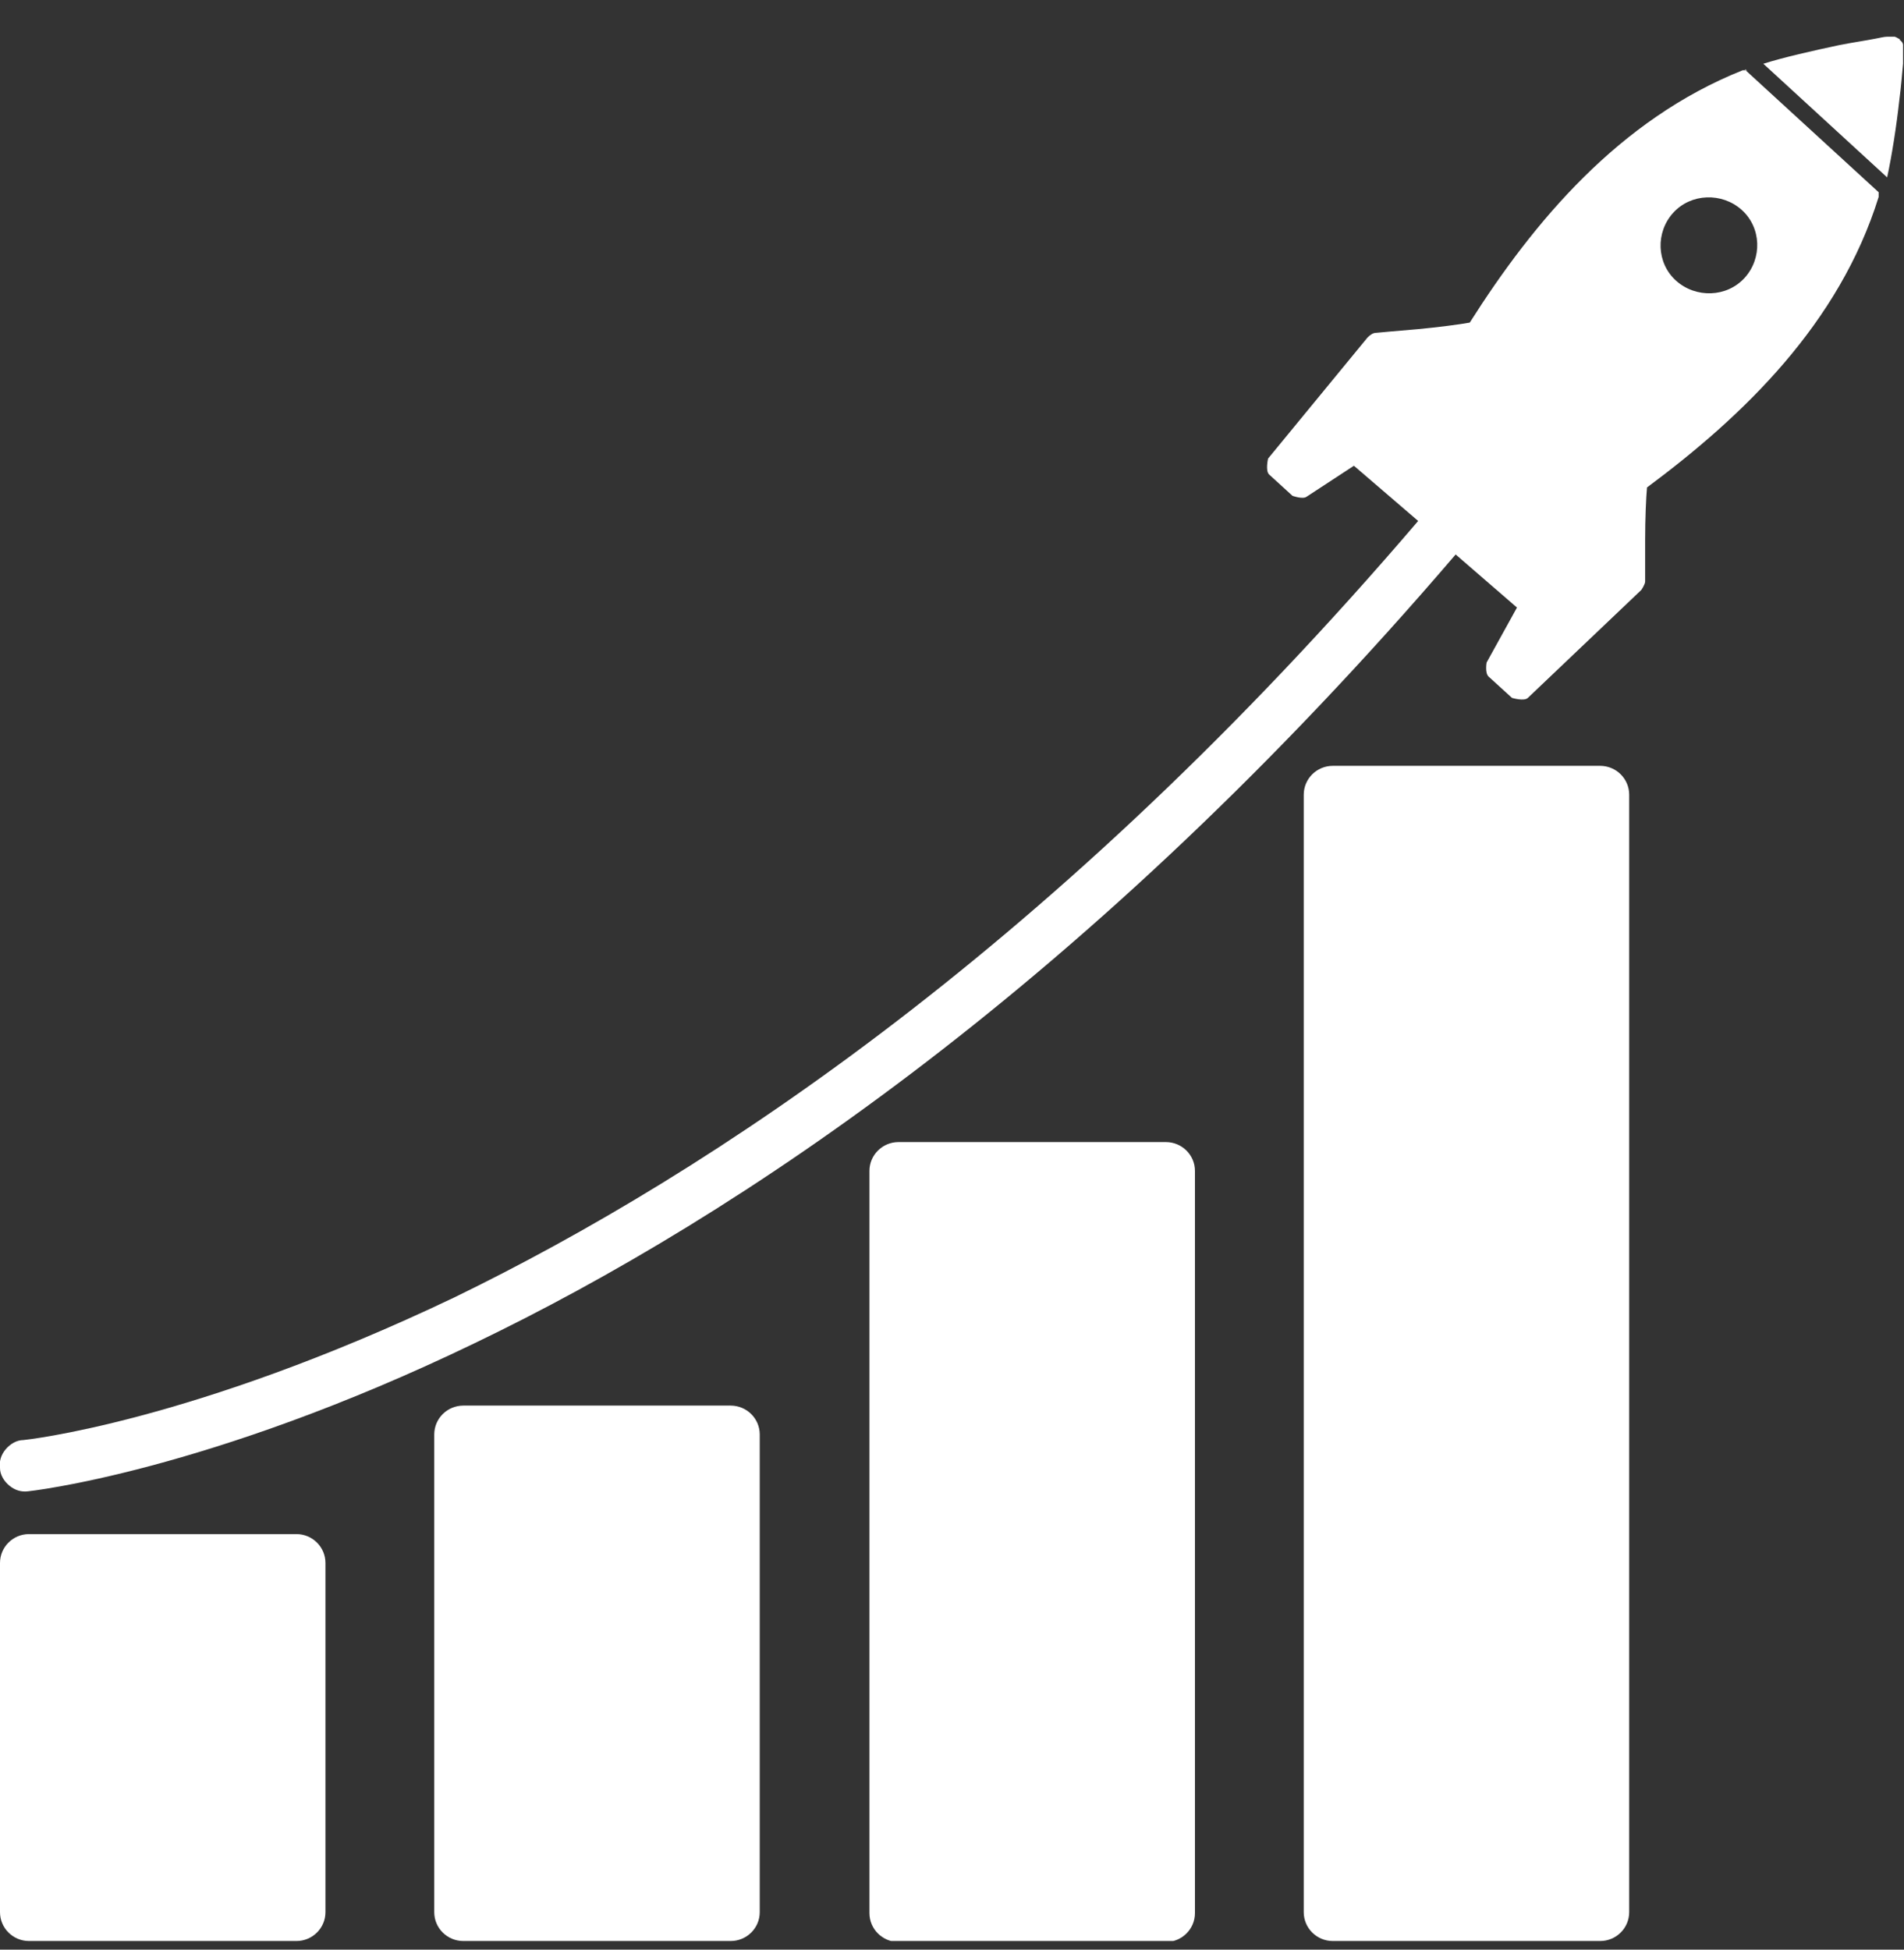 <svg width="42" height="43" viewBox="0 0 42 43" fill="none" xmlns="http://www.w3.org/2000/svg">
<rect x="0" y="0" width="42" height="43" fill="#333333" stroke="none"/>
<g clip-path="url(#clip0_27_368)">
<path d="M35.297 16.891H29.4C29.046 16.891 28.759 17.176 28.759 17.528V42.173C28.759 42.525 29.046 42.81 29.4 42.81H35.297C35.651 42.81 35.938 42.525 35.938 42.173V17.528C35.938 17.176 35.651 16.891 35.297 16.891Z" fill="white"/>
<path d="M16.117 31.001H10.221C9.866 31.001 9.579 31.286 9.579 31.638V42.174C9.579 42.525 9.866 42.81 10.221 42.81H16.117C16.471 42.81 16.759 42.525 16.759 42.174V31.638C16.759 31.286 16.471 31.001 16.117 31.001Z" fill="white"/>
<path d="M6.538 33.835H0.641C0.287 33.835 0 34.12 0 34.472V42.174C0 42.525 0.287 42.81 0.641 42.81H6.538C6.892 42.81 7.179 42.525 7.179 42.174V34.472C7.179 34.12 6.892 33.835 6.538 33.835Z" fill="white"/>
<path d="M35.359 7.136C35.359 7.136 35.234 7.136 35.193 7.177L29.772 9.067C29.586 9.128 29.441 9.292 29.4 9.498C29.359 9.703 29.441 9.909 29.586 10.032L31.283 11.49C23.317 20.814 15.683 25.866 10.014 28.619C4.2 31.391 0.517 31.761 0.517 31.761C0.372 31.761 0.228 31.843 0.124 31.966C0.021 32.09 -0.021 32.233 1.4944e-05 32.377C1.4944e-05 32.521 0.083 32.665 0.207 32.767C0.331 32.87 0.476 32.911 0.621 32.891C0.621 32.891 4.552 32.48 10.469 29.625C16.283 26.832 24.041 21.656 32.11 12.229L33.89 13.77C34.035 13.893 34.262 13.934 34.448 13.872C34.635 13.811 34.779 13.626 34.821 13.441L35.917 7.814C35.959 7.649 35.917 7.465 35.793 7.341C35.69 7.218 35.504 7.136 35.338 7.136H35.359Z" fill="white"/>
<path d="M25.717 25.189H19.821C19.466 25.189 19.179 25.474 19.179 25.825V42.194C19.179 42.546 19.466 42.831 19.821 42.831H25.717C26.072 42.831 26.359 42.546 26.359 42.194V25.825C26.359 25.474 26.072 25.189 25.717 25.189Z" fill="white"/>
<path d="M41.917 0.872C41.917 0.872 41.814 0.81 41.793 0.81C41.772 0.81 41.752 0.81 41.752 0.81H41.71C41.69 0.81 41.669 0.81 41.628 0.81C41.566 0.81 41.483 0.831 41.379 0.851C41.172 0.892 40.883 0.934 40.572 0.995C39.993 1.118 39.352 1.262 38.897 1.406L41.628 3.912C41.731 3.439 41.834 2.782 41.897 2.207C41.938 1.899 41.959 1.611 41.979 1.406C41.979 1.303 41.979 1.221 41.979 1.159C41.979 1.118 41.979 1.098 41.979 1.077C41.979 1.077 41.979 1.057 41.979 1.036C41.979 1.036 41.979 1.016 41.979 0.995C41.979 0.975 41.979 0.934 41.897 0.872H41.917ZM38.545 1.55C38.545 1.55 38.462 1.55 38.441 1.55C35.71 2.638 33.828 4.897 32.421 7.115C32.193 7.157 31.717 7.218 31.283 7.259C30.786 7.3 30.352 7.341 30.352 7.341C30.29 7.341 30.228 7.382 30.166 7.444L27.972 10.114C27.972 10.114 27.91 10.381 27.993 10.463L28.51 10.935C28.51 10.935 28.738 11.018 28.821 10.956L30.641 9.765L30.848 9.847C30.786 9.991 30.703 10.114 30.641 10.258C30.6 10.36 30.621 10.484 30.703 10.566L33.062 12.722C33.062 12.722 33.269 12.804 33.372 12.743C33.497 12.661 33.641 12.579 33.766 12.496L33.848 12.702L32.793 14.612C32.793 14.612 32.752 14.838 32.834 14.92L33.352 15.392C33.352 15.392 33.621 15.474 33.703 15.392L36.207 13.01C36.207 13.01 36.29 12.887 36.29 12.825C36.29 12.825 36.29 12.394 36.29 11.901C36.29 11.449 36.31 10.977 36.331 10.751C38.462 9.169 40.572 7.136 41.441 4.343C41.441 4.302 41.441 4.261 41.441 4.24L38.483 1.529L38.545 1.55ZM38.421 4.63C38.855 5.021 38.876 5.698 38.483 6.13C38.09 6.561 37.407 6.581 36.972 6.191C36.538 5.801 36.517 5.123 36.91 4.692C37.303 4.261 37.986 4.24 38.421 4.63Z" fill="white"/>
</g>
<defs>
<clipPath id="clip0_27_368">
<rect width="42" height="42" fill="white" transform="translate(0 0.81)"/>
</clipPath>
</defs>
</svg>
